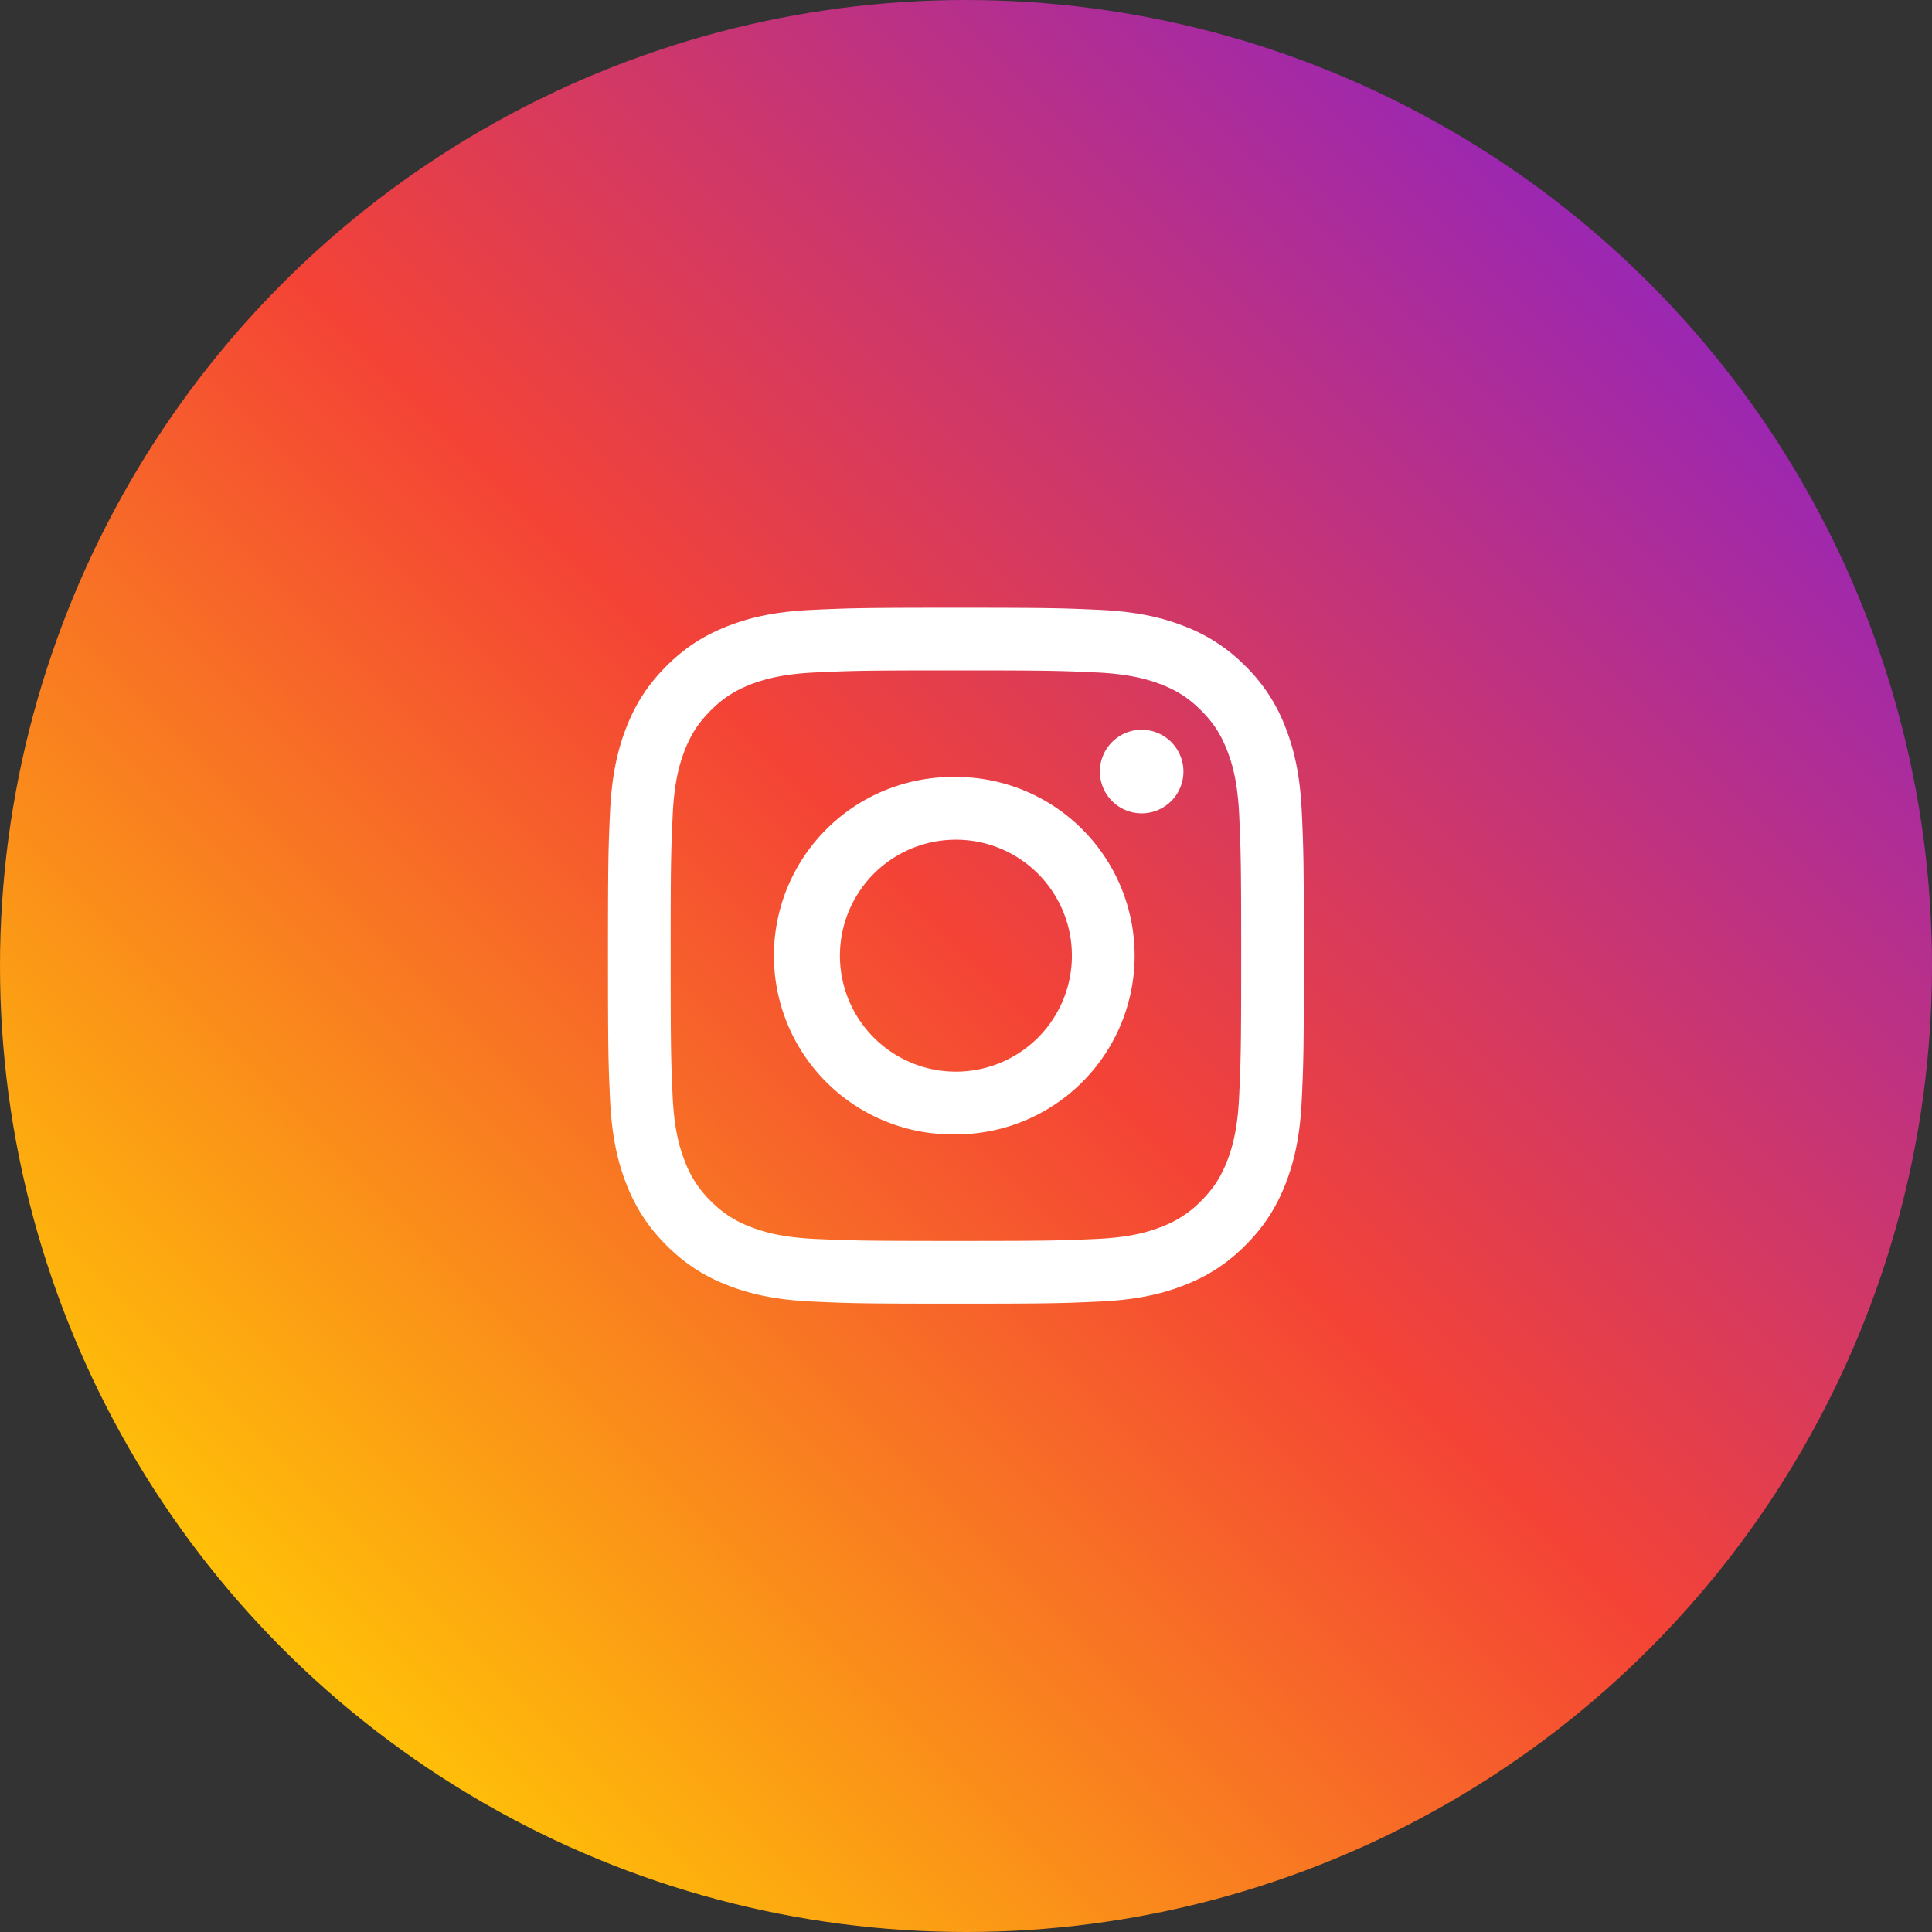 <svg xmlns="http://www.w3.org/2000/svg" width="32" height="32" viewBox="0 0 32 32">
    <rect x="0" y="0" width="32" height="32" fill="#333333" stroke="none"/>
    <defs>
        <linearGradient id="a" x1="14.648%" x2="85.352%" y1="85.361%" y2="14.648%">
            <stop offset="0%" stop-color="#FFC107"/>
            <stop offset="50.7%" stop-color="#F44336"/>
            <stop offset="99%" stop-color="#9C27B0"/>
        </linearGradient>
    </defs>
    <g fill="none" fill-rule="evenodd">
        <circle cx="16" cy="16" r="16" fill="url(#a)"/>
        <g fill="#FFF">
            <path d="M15.833 17.75a1.921 1.921 0 1 1 0-3.842 1.921 1.921 0 0 1 0 3.842m0-4.88a2.96 2.96 0 1 0 0 5.919 2.96 2.96 0 0 0 0-5.92"/>
            <path d="M15.833 10.066c-1.565 0-1.762.007-2.376.035-.614.028-1.033.125-1.4.268-.378.147-.7.344-1.02.664-.32.32-.517.642-.665 1.021-.142.367-.24.786-.268 1.4-.028.614-.034.81-.034 2.375 0 1.566.006 1.762.034 2.377.028.613.126 1.032.268 1.399.148.379.345.7.665 1.02.32.32.642.518 1.02.665.367.143.786.24 1.4.268.614.028.81.035 2.376.035 1.565 0 1.762-.007 2.376-.035.614-.028 1.033-.125 1.4-.268.378-.147.7-.344 1.02-.665.32-.32.517-.641.665-1.02.142-.367.24-.786.268-1.4.028-.614.034-.81.034-2.376 0-1.565-.006-1.761-.034-2.376-.028-.613-.126-1.032-.268-1.399a2.825 2.825 0 0 0-.665-1.02 2.825 2.825 0 0 0-1.02-.665c-.367-.143-.786-.24-1.4-.268-.614-.028-.81-.035-2.376-.035m0 1.038c1.539 0 1.721.006 2.329.034.562.026.867.12 1.07.198.27.105.461.23.663.432.201.201.326.393.43.662.08.203.174.509.2 1.07.027.608.033.79.033 2.33 0 1.538-.006 1.72-.034 2.328-.025.562-.12.867-.198 1.07-.105.27-.23.461-.431.663a1.786 1.786 0 0 1-.663.431c-.203.08-.508.173-1.07.199-.608.027-.79.033-2.329.033-1.539 0-1.721-.006-2.329-.033-.562-.026-.867-.12-1.07-.199a1.786 1.786 0 0 1-.663-.43 1.787 1.787 0 0 1-.43-.664c-.08-.203-.174-.508-.2-1.07-.027-.607-.033-.79-.033-2.329 0-1.538.006-1.72.034-2.329.025-.561.12-.867.198-1.07.105-.269.23-.46.431-.662.202-.202.394-.327.663-.432.203-.078.508-.172 1.07-.198.608-.028.79-.034 2.329-.034"/>
            <path d="M19.601 12.753a.692.692 0 1 1-1.383 0 .692.692 0 0 1 1.383 0"/>
        </g>
    </g>
</svg>
